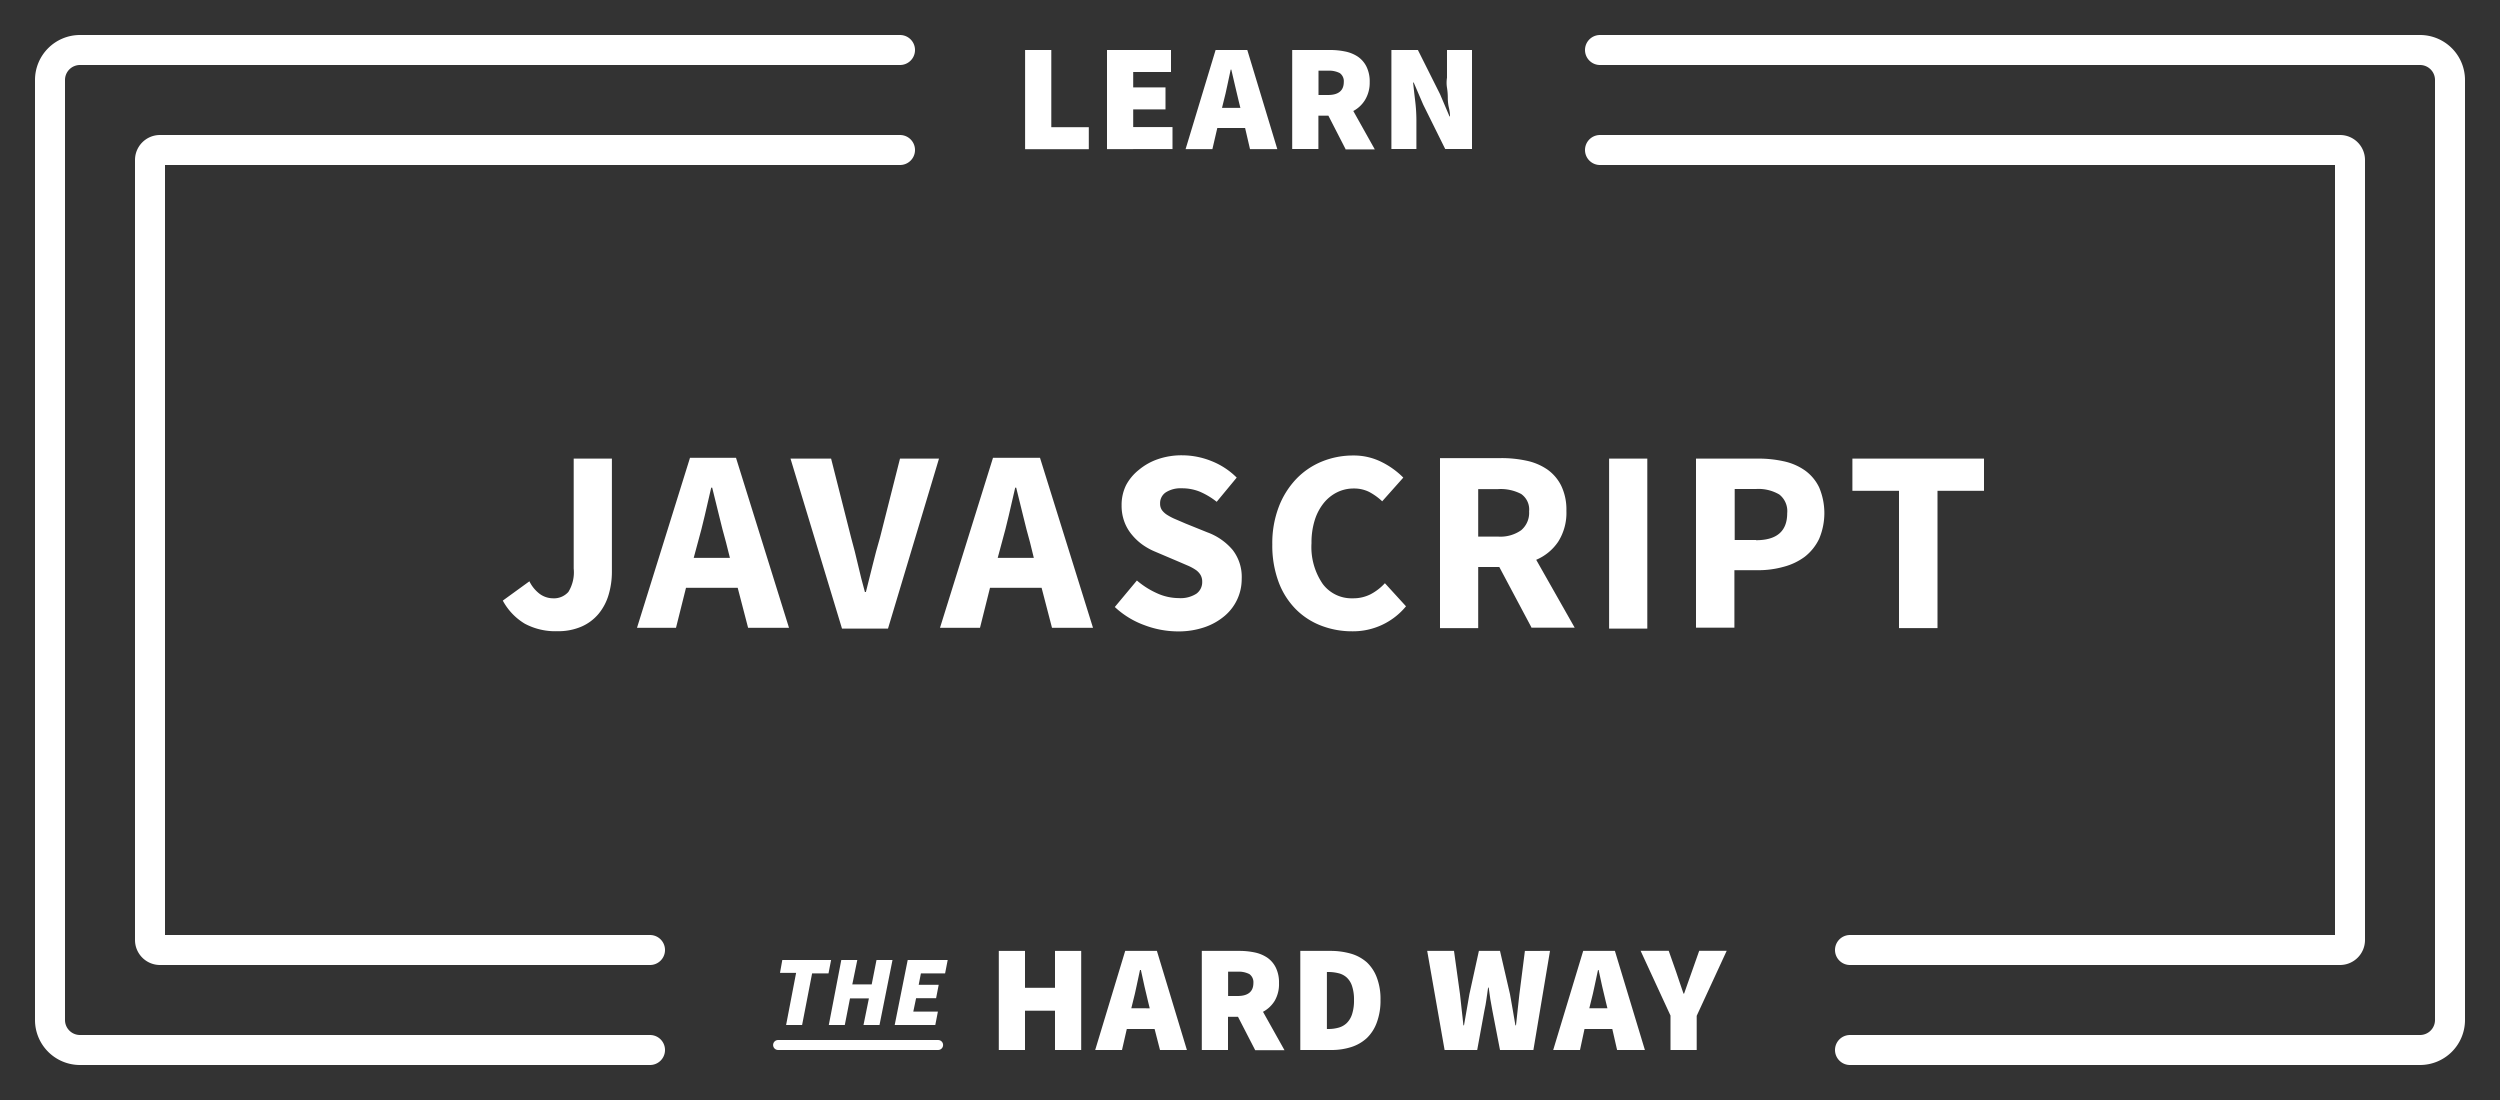<svg id="Layer_1" data-name="Layer 1" xmlns="http://www.w3.org/2000/svg" viewBox="0 0 250 110"><rect x="0" y="0" width="250" height="110" fill="#333333" stroke="none"/><defs><style>.cls-1{fill:#fff;}.cls-2,.cls-3{fill:none;stroke:#fff;stroke-linecap:round;stroke-miterlimit:10;}.cls-2{stroke-width:3px;}</style></defs><title>_</title><path class="cls-1" d="M52.94,58.13A3.5,3.5,0,0,0,54,59.41a2.27,2.27,0,0,0,1.27.42,1.93,1.93,0,0,0,1.57-.64,3.74,3.74,0,0,0,.53-2.33v-11h3.82V57.17a8.06,8.06,0,0,1-.33,2.31,5.35,5.35,0,0,1-1,1.9,4.63,4.63,0,0,1-1.69,1.27,5.82,5.82,0,0,1-2.43.47,6.47,6.47,0,0,1-3.26-.75,6,6,0,0,1-2.2-2.31Z"/><path class="cls-1" d="M73.77,58.78H68.6l-1,4h-3.9l5.3-17h4.6l5.3,17H74.81Zm-0.78-3L72.6,54.23q-0.36-1.27-.7-2.7t-0.68-2.76h-0.1l-0.64,2.77q-0.33,1.42-.69,2.69l-0.42,1.56H73Z"/><path class="cls-1" d="M79.05,45.86h4.06l2,7.9q0.39,1.4.69,2.72t0.69,2.72h0.1q0.36-1.4.68-2.72T88,53.76l2-7.9h3.9l-5.1,17h-4.6Z"/><path class="cls-1" d="M104.16,58.78H99l-1,4H94l5.3-17H104l5.3,17H105.2Zm-0.78-3L103,54.23q-0.36-1.27-.7-2.7t-0.68-2.76h-0.1l-0.64,2.77q-0.33,1.42-.69,2.69l-0.42,1.56h3.61Z"/><path class="cls-1" d="M113.69,58.05a8.25,8.25,0,0,0,2,1.27,5.28,5.28,0,0,0,2.17.49,2.94,2.94,0,0,0,1.78-.44,1.42,1.42,0,0,0,.58-1.2,1.31,1.31,0,0,0-.17-0.68,1.62,1.62,0,0,0-.49-0.51,4.65,4.65,0,0,0-.78-0.42l-1-.43-2.21-.94a6.55,6.55,0,0,1-1.26-.68,5.55,5.55,0,0,1-1.09-1,4.38,4.38,0,0,1-.77-1.3,4.62,4.62,0,0,1-.29-1.68,4.48,4.48,0,0,1,.44-2A4.88,4.88,0,0,1,113.87,47a6,6,0,0,1,1.91-1.08,7.26,7.26,0,0,1,2.43-.39,7.89,7.89,0,0,1,2.92.57,7.42,7.42,0,0,1,2.54,1.66l-2,2.42a7.42,7.42,0,0,0-1.66-1,4.71,4.71,0,0,0-1.85-.35,2.73,2.73,0,0,0-1.57.4,1.29,1.29,0,0,0-.58,1.13,1.11,1.11,0,0,0,.19.66,1.9,1.9,0,0,0,.55.49,5.41,5.41,0,0,0,.82.42l1,0.43,2.18,0.88A6,6,0,0,1,123.27,55a4.4,4.4,0,0,1,.9,2.89,4.81,4.81,0,0,1-1.68,3.68,6.22,6.22,0,0,1-2,1.14,8,8,0,0,1-2.7.43,9.49,9.49,0,0,1-3.31-.61,8.65,8.65,0,0,1-3-1.83Z"/><path class="cls-1" d="M127.23,54.44a10.19,10.19,0,0,1,.65-3.76,8.39,8.39,0,0,1,1.75-2.79,7.45,7.45,0,0,1,2.57-1.74,8.17,8.17,0,0,1,3.11-.6,6.18,6.18,0,0,1,2.87.66,8.16,8.16,0,0,1,2.15,1.55l-2.11,2.37a5.94,5.94,0,0,0-1.31-.94,3.37,3.37,0,0,0-1.55-.34,3.69,3.69,0,0,0-1.65.38,4,4,0,0,0-1.34,1.08,5.19,5.19,0,0,0-.9,1.72,7.48,7.48,0,0,0-.32,2.29,6.51,6.51,0,0,0,1.12,4.07,3.59,3.59,0,0,0,3,1.44,3.81,3.81,0,0,0,1.82-.42,5.26,5.26,0,0,0,1.4-1.09l2.11,2.31a6.85,6.85,0,0,1-5.38,2.5,8.55,8.55,0,0,1-3.09-.56,7.21,7.21,0,0,1-2.55-1.65,7.66,7.66,0,0,1-1.72-2.72A10.44,10.44,0,0,1,127.23,54.44Z"/><path class="cls-1" d="M153.18,62.81l-3.25-6.11h-2.11v6.11H144v-17h6.11a11.83,11.83,0,0,1,2.54.26,5.78,5.78,0,0,1,2.07.87,4.36,4.36,0,0,1,1.4,1.63,5.5,5.5,0,0,1,.52,2.52,5.38,5.38,0,0,1-.82,3.08,5,5,0,0,1-2.2,1.81l3.85,6.79h-4.29Zm-5.36-9.15h2a3.6,3.6,0,0,0,2.3-.64,2.27,2.27,0,0,0,.79-1.88,1.89,1.89,0,0,0-.79-1.74,4.39,4.39,0,0,0-2.3-.49h-2v4.76Z"/><path class="cls-1" d="M160.91,45.86h3.82v17h-3.82v-17Z"/><path class="cls-1" d="M169.6,45.86h6.19a11.69,11.69,0,0,1,2.59.27,5.79,5.79,0,0,1,2.11.91,4.44,4.44,0,0,1,1.42,1.69,6.59,6.59,0,0,1,0,5.16,5,5,0,0,1-1.44,1.79,6.14,6.14,0,0,1-2.11,1,9.32,9.32,0,0,1-2.55.34h-2.37v5.75H169.6v-17Zm6,8.16q3.12,0,3.12-2.7a2.11,2.11,0,0,0-.79-1.87,4.11,4.11,0,0,0-2.33-.55h-2.13V54h2.13Z"/><path class="cls-1" d="M189.89,49.08h-4.65V45.86h13.16v3.22h-4.65V62.81h-3.85V49.08Z"/><path class="cls-1" d="M102.51,5h2.62v7.72h3.75v2.2h-6.37V5Z"/><path class="cls-1" d="M110.7,5h6.4v2.2h-3.78V8.74h3.23v2.2h-3.23v1.77h3.93v2.2H110.7V5Z"/><path class="cls-1" d="M124.51,12.8h-2.78l-0.49,2.11h-2.68l3-9.91h3.17l3,9.91H125Zm-0.47-2-0.17-.69q-0.18-.72-0.37-1.56t-0.37-1.59h-0.06q-0.17.76-.34,1.59t-0.36,1.55l-0.17.69H124Z"/><path class="cls-1" d="M134.55,14.9l-1.71-3.33h-1V14.9h-2.62V5H133a7.36,7.36,0,0,1,1.52.15,3.53,3.53,0,0,1,1.27.52,2.62,2.62,0,0,1,.86,1,3.34,3.34,0,0,1,.32,1.55A3.31,3.31,0,0,1,136.5,10a3.06,3.06,0,0,1-1.17,1.1l2.15,3.84h-2.93Zm-2.71-5.4h0.95q1.59,0,1.59-1.31a1,1,0,0,0-.4-0.88,2.32,2.32,0,0,0-1.18-.24h-0.95V9.51Z"/><path class="cls-1" d="M139.11,5h2.68L144,9.41l0.95,2.23H145q0-.4-0.11-0.87t-0.11-1q0-.5-0.08-1t0-1V5h2.5V14.9h-2.68l-2.2-4.44-0.95-2.21h-0.06q0.09,0.85.21,1.86a16,16,0,0,1,.12,1.92V14.9h-2.5V5Z"/><path class="cls-2" d="M90,15H16a1,1,0,0,0-1,1V94a1,1,0,0,0,1,1H65"/><path class="cls-2" d="M90,5H8A3,3,0,0,0,5,8v94a3,3,0,0,0,3,3H65"/><path class="cls-2" d="M160,15h74a1,1,0,0,1,1,1V94a1,1,0,0,1-1,1H185"/><path class="cls-2" d="M160,5h82a3,3,0,0,1,3,3v94a3,3,0,0,1-3,3H185"/><path class="cls-1" d="M99.88,95.09h2.62v3.69h3V95.09h2.62V105h-2.62v-3.93h-3V105H99.88V95.09Z"/><path class="cls-1" d="M115.46,102.9h-2.78L112.2,105h-2.68l3-9.91h3.17l3,9.91H116Zm-0.47-2-0.17-.69q-0.18-.72-0.37-1.56T114.09,97H114q-0.17.76-.34,1.59t-0.36,1.55l-0.17.69H115Z"/><path class="cls-1" d="M125.51,105l-1.71-3.32h-1V105h-2.62V95.09h3.75a7.36,7.36,0,0,1,1.52.15,3.55,3.55,0,0,1,1.27.52,2.62,2.62,0,0,1,.86,1,3.35,3.35,0,0,1,.32,1.55,3.3,3.3,0,0,1-.43,1.77,3.06,3.06,0,0,1-1.17,1.1l2.15,3.84h-2.93Zm-2.71-5.4h0.95q1.59,0,1.59-1.31a1,1,0,0,0-.4-0.88,2.32,2.32,0,0,0-1.18-.24h-0.95V99.6Z"/><path class="cls-1" d="M130.06,95.09H133a7.39,7.39,0,0,1,2.07.27,4.15,4.15,0,0,1,1.61.87,4,4,0,0,1,1,1.52,6,6,0,0,1,.37,2.24,6.24,6.24,0,0,1-.37,2.26,4.07,4.07,0,0,1-1,1.56,4.16,4.16,0,0,1-1.57.9,6.48,6.48,0,0,1-2,.29h-3.08V95.09Zm2.78,7.81a3.77,3.77,0,0,0,1-.13,1.92,1.92,0,0,0,.82-0.45,2.17,2.17,0,0,0,.54-0.88,4.39,4.39,0,0,0,.2-1.43,4.25,4.25,0,0,0-.2-1.42,2,2,0,0,0-.54-0.85,1.87,1.87,0,0,0-.82-0.42,4.27,4.27,0,0,0-1-.12h-0.15v5.7h0.15Z"/><path class="cls-1" d="M142.72,95.09h2.68L146,99.42c0.05,0.52.11,1,.17,1.56s0.12,1,.17,1.55h0.06l0.27-1.55,0.27-1.56,0.95-4.33H150L151,99.42q0.14,0.75.27,1.53l0.27,1.58h0.06c0.05-.53.11-1.05,0.17-1.57s0.12-1,.17-1.54l0.55-4.33H155L153.34,105H150l-0.76-3.93c-0.08-.39-0.15-0.78-0.21-1.17l-0.16-1.14h-0.06l-0.16,1.14c-0.06.4-.12,0.79-0.21,1.17L147.72,105h-3.26Z"/><path class="cls-1" d="M161.23,102.9h-2.78L158,105h-2.68l3-9.91h3.17l3,9.91h-2.78Zm-0.47-2-0.17-.69q-0.18-.72-0.37-1.56T159.86,97H159.8q-0.17.76-.34,1.59t-0.36,1.55l-0.17.69h1.83Z"/><path class="cls-1" d="M167.06,101.58l-3-6.5h2.81l0.73,2.07c0.12,0.38.24,0.74,0.37,1.1l0.38,1.11h0.06l0.39-1.11,0.39-1.1,0.73-2.07h2.75l-3,6.5V105h-2.62v-3.42Z"/><path class="cls-1" d="M79.61,97.29H78L78.23,96h4.88l-0.26,1.34H81.21l-1,5.16h-1.6Z"/><path class="cls-1" d="M84.13,96h1.6l-0.5,2.44h1.94L87.65,96h1.6l-1.3,6.5h-1.6l0.54-2.66H85l-0.52,2.66h-1.6Z"/><path class="cls-1" d="M90.77,96h4l-0.26,1.34H92.09l-0.22,1.14h2l-0.26,1.34h-2l-0.28,1.34h2.46l-0.26,1.34H89.47Z"/><line class="cls-3" x1="77.81" y1="104.5" x2="93.81" y2="104.5"/></svg>